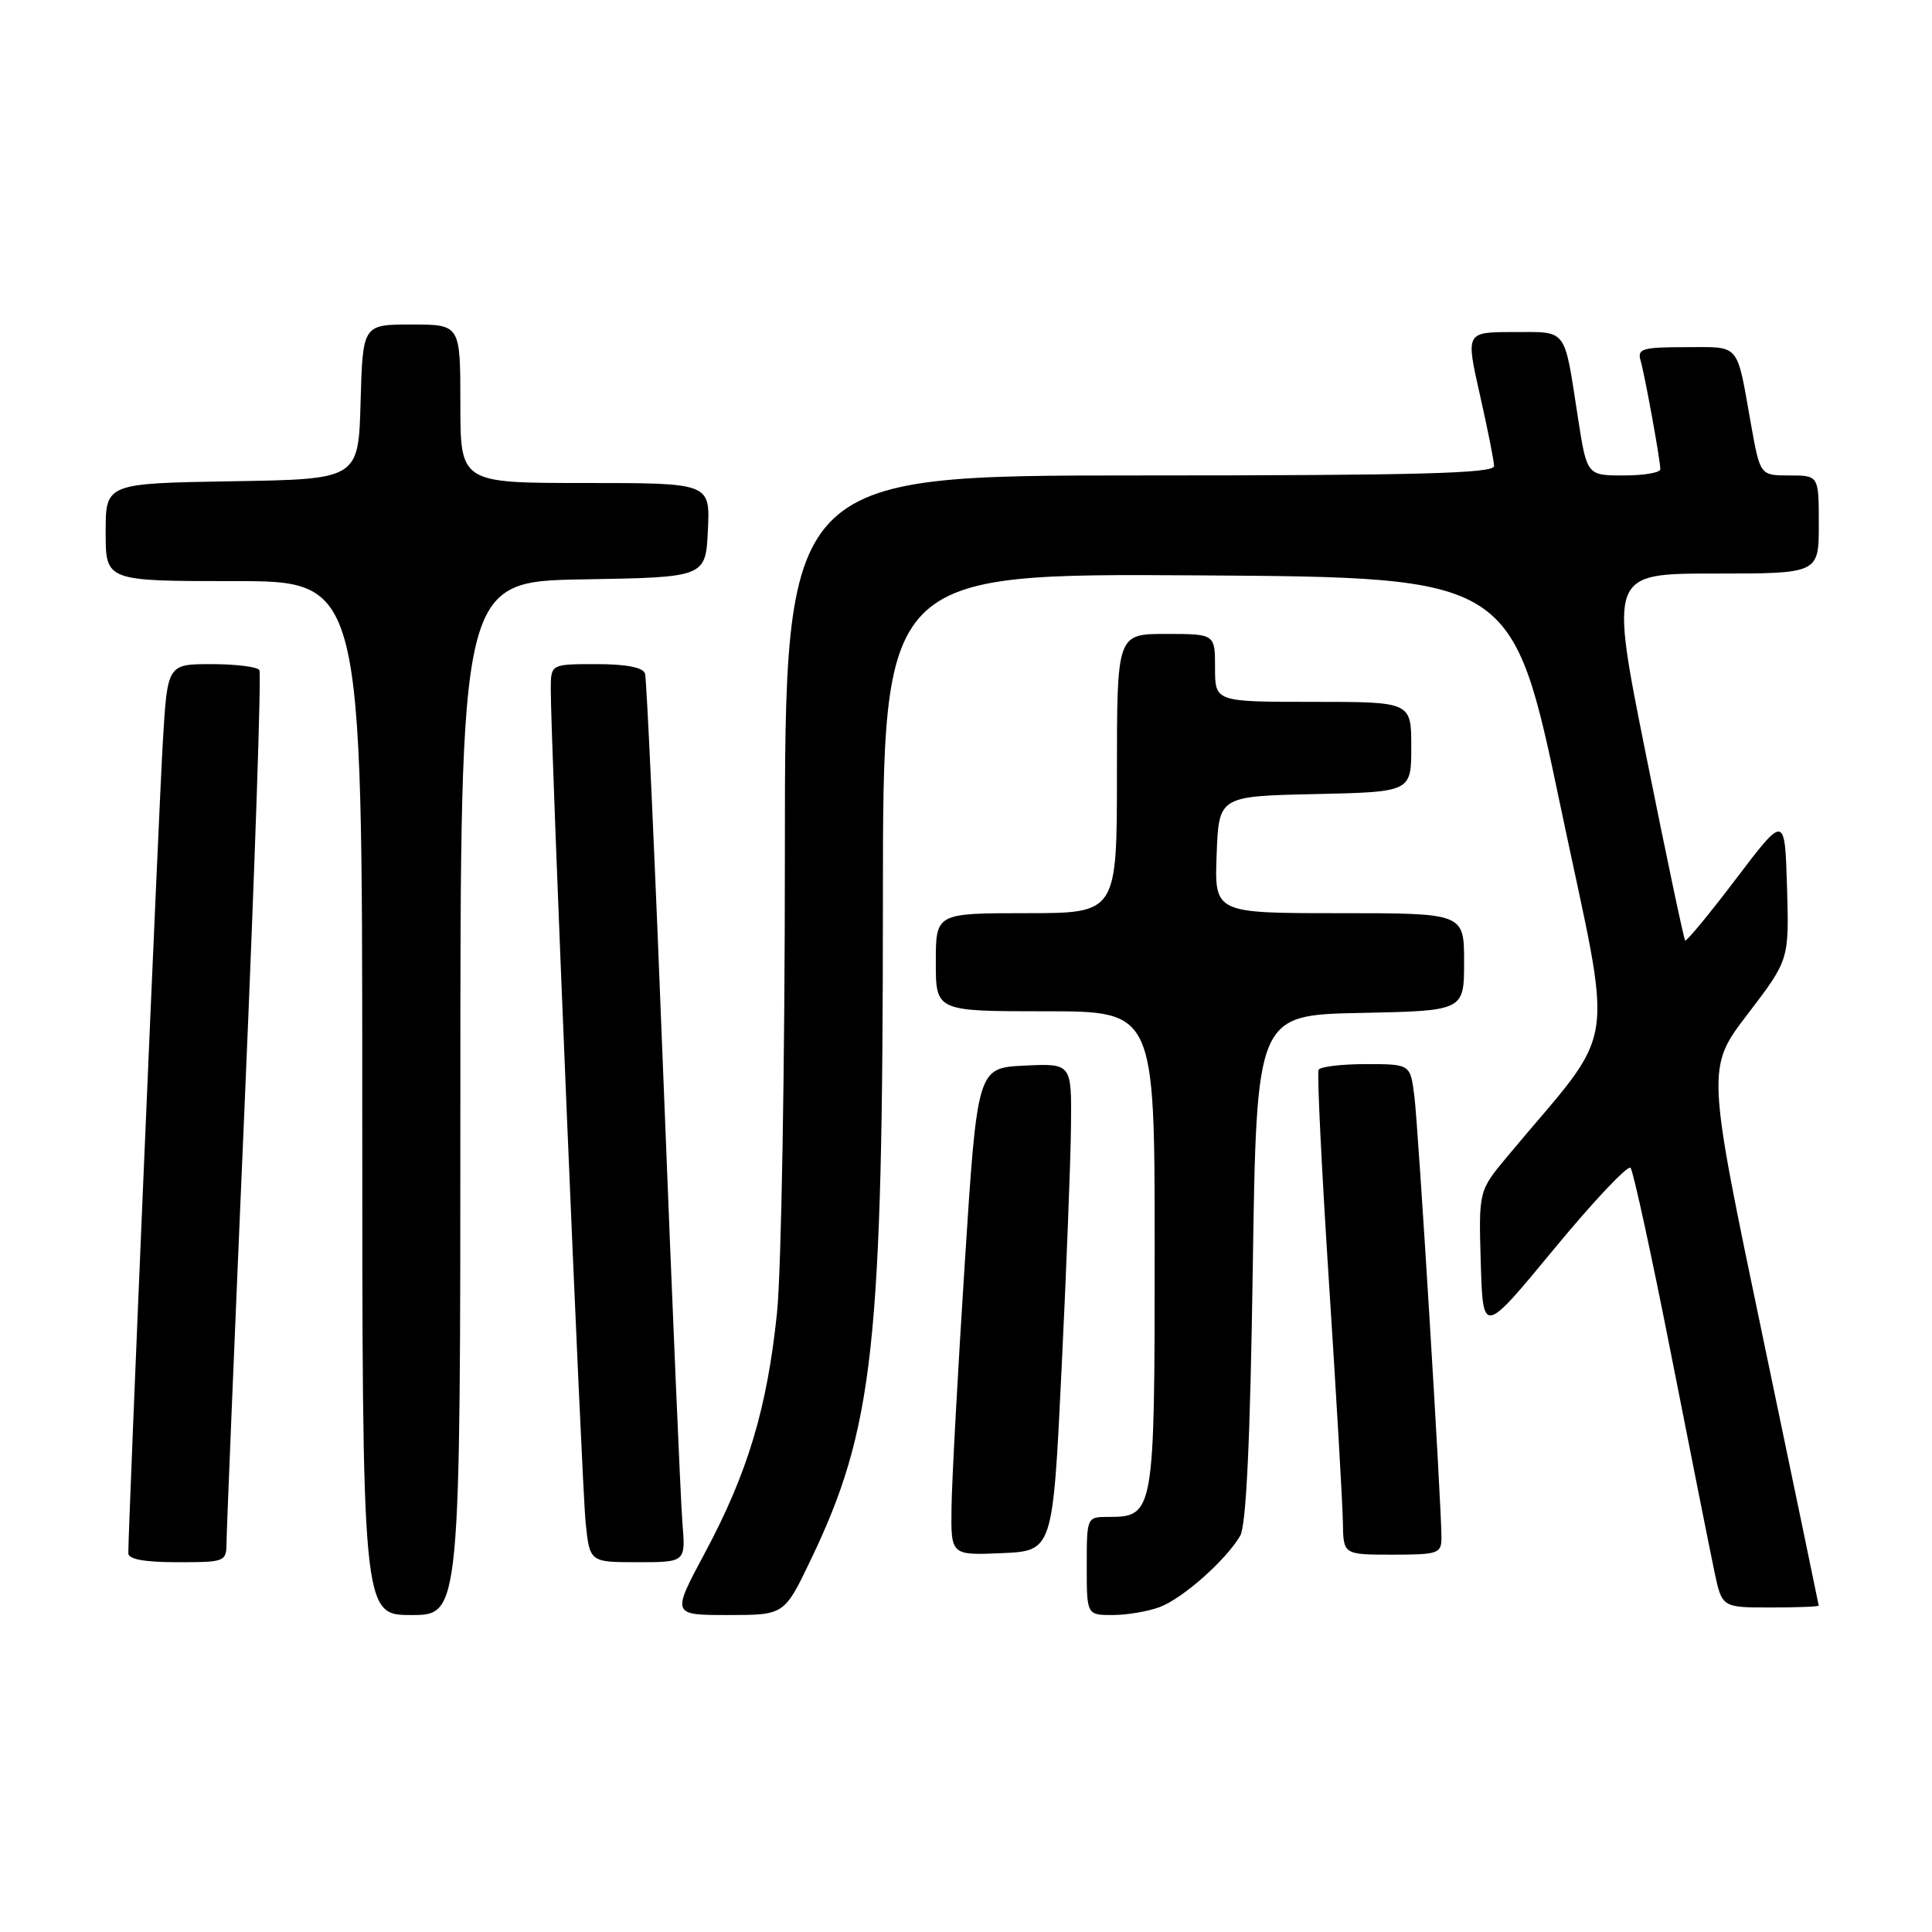 <?xml version="1.0" encoding="UTF-8" standalone="no"?>
<!DOCTYPE svg PUBLIC "-//W3C//DTD SVG 1.1//EN" "http://www.w3.org/Graphics/SVG/1.1/DTD/svg11.dtd" >
<svg xmlns="http://www.w3.org/2000/svg" xmlns:xlink="http://www.w3.org/1999/xlink" version="1.1" viewBox="0 0 256 256">
 <g >
 <path fill="currentColor"
d=" M 61.00 145.52 C 61.00 77.05 61.00 77.05 77.25 76.77 C 93.50 76.50 93.50 76.50 93.80 70.25 C 94.10 64.00 94.10 64.00 77.55 64.00 C 61.00 64.00 61.00 64.00 61.00 53.50 C 61.00 43.00 61.00 43.00 54.53 43.00 C 48.07 43.00 48.07 43.00 47.78 53.25 C 47.50 63.50 47.50 63.50 30.75 63.77 C 14.00 64.05 14.00 64.05 14.00 70.52 C 14.00 77.00 14.00 77.00 31.00 77.00 C 48.00 77.00 48.00 77.00 48.00 145.50 C 48.00 214.00 48.00 214.00 54.50 214.00 C 61.00 214.00 61.00 214.00 61.00 145.52 Z  M 107.40 206.75 C 115.79 189.25 116.98 178.38 116.99 119.24 C 117.00 75.98 117.00 75.98 158.71 76.24 C 200.41 76.50 200.41 76.50 206.77 106.81 C 213.85 140.54 214.63 135.37 199.71 153.26 C 195.93 157.80 195.93 157.80 196.21 167.36 C 196.50 176.91 196.50 176.91 205.95 165.46 C 211.15 159.16 215.70 154.34 216.06 154.75 C 216.41 155.16 218.84 166.30 221.44 179.50 C 224.04 192.70 226.62 205.64 227.17 208.25 C 228.17 213.00 228.17 213.00 234.58 213.00 C 238.11 213.00 240.99 212.89 240.99 212.75 C 240.98 212.61 237.63 196.53 233.55 177.00 C 226.12 141.50 226.12 141.50 231.60 134.34 C 237.07 127.18 237.07 127.18 236.79 117.56 C 236.50 107.93 236.50 107.93 230.05 116.43 C 226.50 121.11 223.46 124.79 223.29 124.62 C 223.12 124.45 220.80 113.45 218.13 100.16 C 213.28 76.00 213.28 76.00 227.14 76.00 C 241.00 76.00 241.00 76.00 241.00 69.50 C 241.00 63.00 241.00 63.00 237.11 63.00 C 233.23 63.00 233.23 63.00 232.02 56.25 C 230.07 45.27 230.69 46.00 223.37 46.00 C 217.65 46.00 216.93 46.21 217.38 47.75 C 217.96 49.76 220.00 60.96 220.00 62.18 C 220.00 62.63 217.81 63.00 215.14 63.00 C 210.27 63.00 210.27 63.00 209.07 55.25 C 207.22 43.29 207.76 44.00 200.54 44.00 C 194.22 44.00 194.22 44.00 196.08 52.25 C 197.11 56.79 197.96 61.06 197.97 61.75 C 197.99 62.73 187.95 63.00 151.00 63.00 C 104.00 63.00 104.00 63.00 104.00 113.39 C 104.00 141.11 103.53 168.35 102.96 173.92 C 101.66 186.56 99.08 195.17 93.41 205.75 C 88.99 214.00 88.99 214.00 96.46 214.00 C 103.92 214.00 103.92 214.00 107.40 206.75 Z  M 153.68 212.94 C 156.73 211.79 162.45 206.72 164.33 203.50 C 165.13 202.13 165.66 190.89 166.00 168.00 C 166.50 134.50 166.50 134.50 180.25 134.22 C 194.00 133.94 194.00 133.94 194.00 127.47 C 194.00 121.00 194.00 121.00 177.46 121.00 C 160.92 121.00 160.92 121.00 161.21 113.25 C 161.50 105.50 161.50 105.50 174.25 105.22 C 187.00 104.94 187.00 104.94 187.00 98.97 C 187.00 93.00 187.00 93.00 174.00 93.00 C 161.00 93.00 161.00 93.00 161.00 88.50 C 161.00 84.00 161.00 84.00 154.50 84.00 C 148.00 84.00 148.00 84.00 148.00 102.50 C 148.00 121.00 148.00 121.00 136.00 121.00 C 124.00 121.00 124.00 121.00 124.00 127.50 C 124.00 134.00 124.00 134.00 138.50 134.00 C 153.00 134.00 153.00 134.00 153.00 165.67 C 153.00 200.56 152.92 201.00 146.85 201.00 C 144.01 201.00 144.00 201.02 144.00 207.50 C 144.00 214.00 144.00 214.00 147.43 214.00 C 149.32 214.00 152.14 213.52 153.68 212.94 Z  M 30.02 204.25 C 30.03 202.74 31.12 176.32 32.45 145.54 C 33.77 114.76 34.64 89.22 34.37 88.79 C 34.10 88.36 31.25 88.00 28.04 88.00 C 22.19 88.00 22.19 88.00 21.58 98.25 C 21.06 106.87 17.00 202.23 17.00 205.82 C 17.00 206.61 19.16 207.00 23.50 207.00 C 29.92 207.00 30.00 206.97 30.02 204.25 Z  M 90.42 201.75 C 90.19 198.86 89.07 172.65 87.93 143.50 C 86.80 114.35 85.69 89.94 85.47 89.25 C 85.20 88.43 82.97 88.00 79.03 88.00 C 73.00 88.00 73.00 88.00 72.98 91.25 C 72.95 97.85 77.08 196.68 77.60 201.75 C 78.14 207.00 78.14 207.00 84.50 207.00 C 90.86 207.00 90.86 207.00 90.42 201.75 Z  M 140.66 181.50 C 141.30 168.30 141.87 153.77 141.91 149.20 C 142.00 140.90 142.00 140.90 135.75 141.20 C 129.50 141.50 129.50 141.50 127.83 167.50 C 126.91 181.80 126.12 196.33 126.08 199.80 C 126.00 206.09 126.00 206.09 132.75 205.80 C 139.50 205.50 139.50 205.50 140.66 181.50 Z  M 191.00 203.75 C 191.00 199.35 187.94 149.43 187.41 145.25 C 186.88 141.00 186.88 141.00 181.00 141.00 C 177.76 141.00 174.94 141.34 174.72 141.75 C 174.50 142.16 175.12 154.88 176.10 170.00 C 177.08 185.12 177.91 199.41 177.94 201.75 C 178.00 206.00 178.00 206.00 184.50 206.00 C 190.57 206.00 191.00 205.85 191.00 203.75 Z "/>
</g>
</svg>